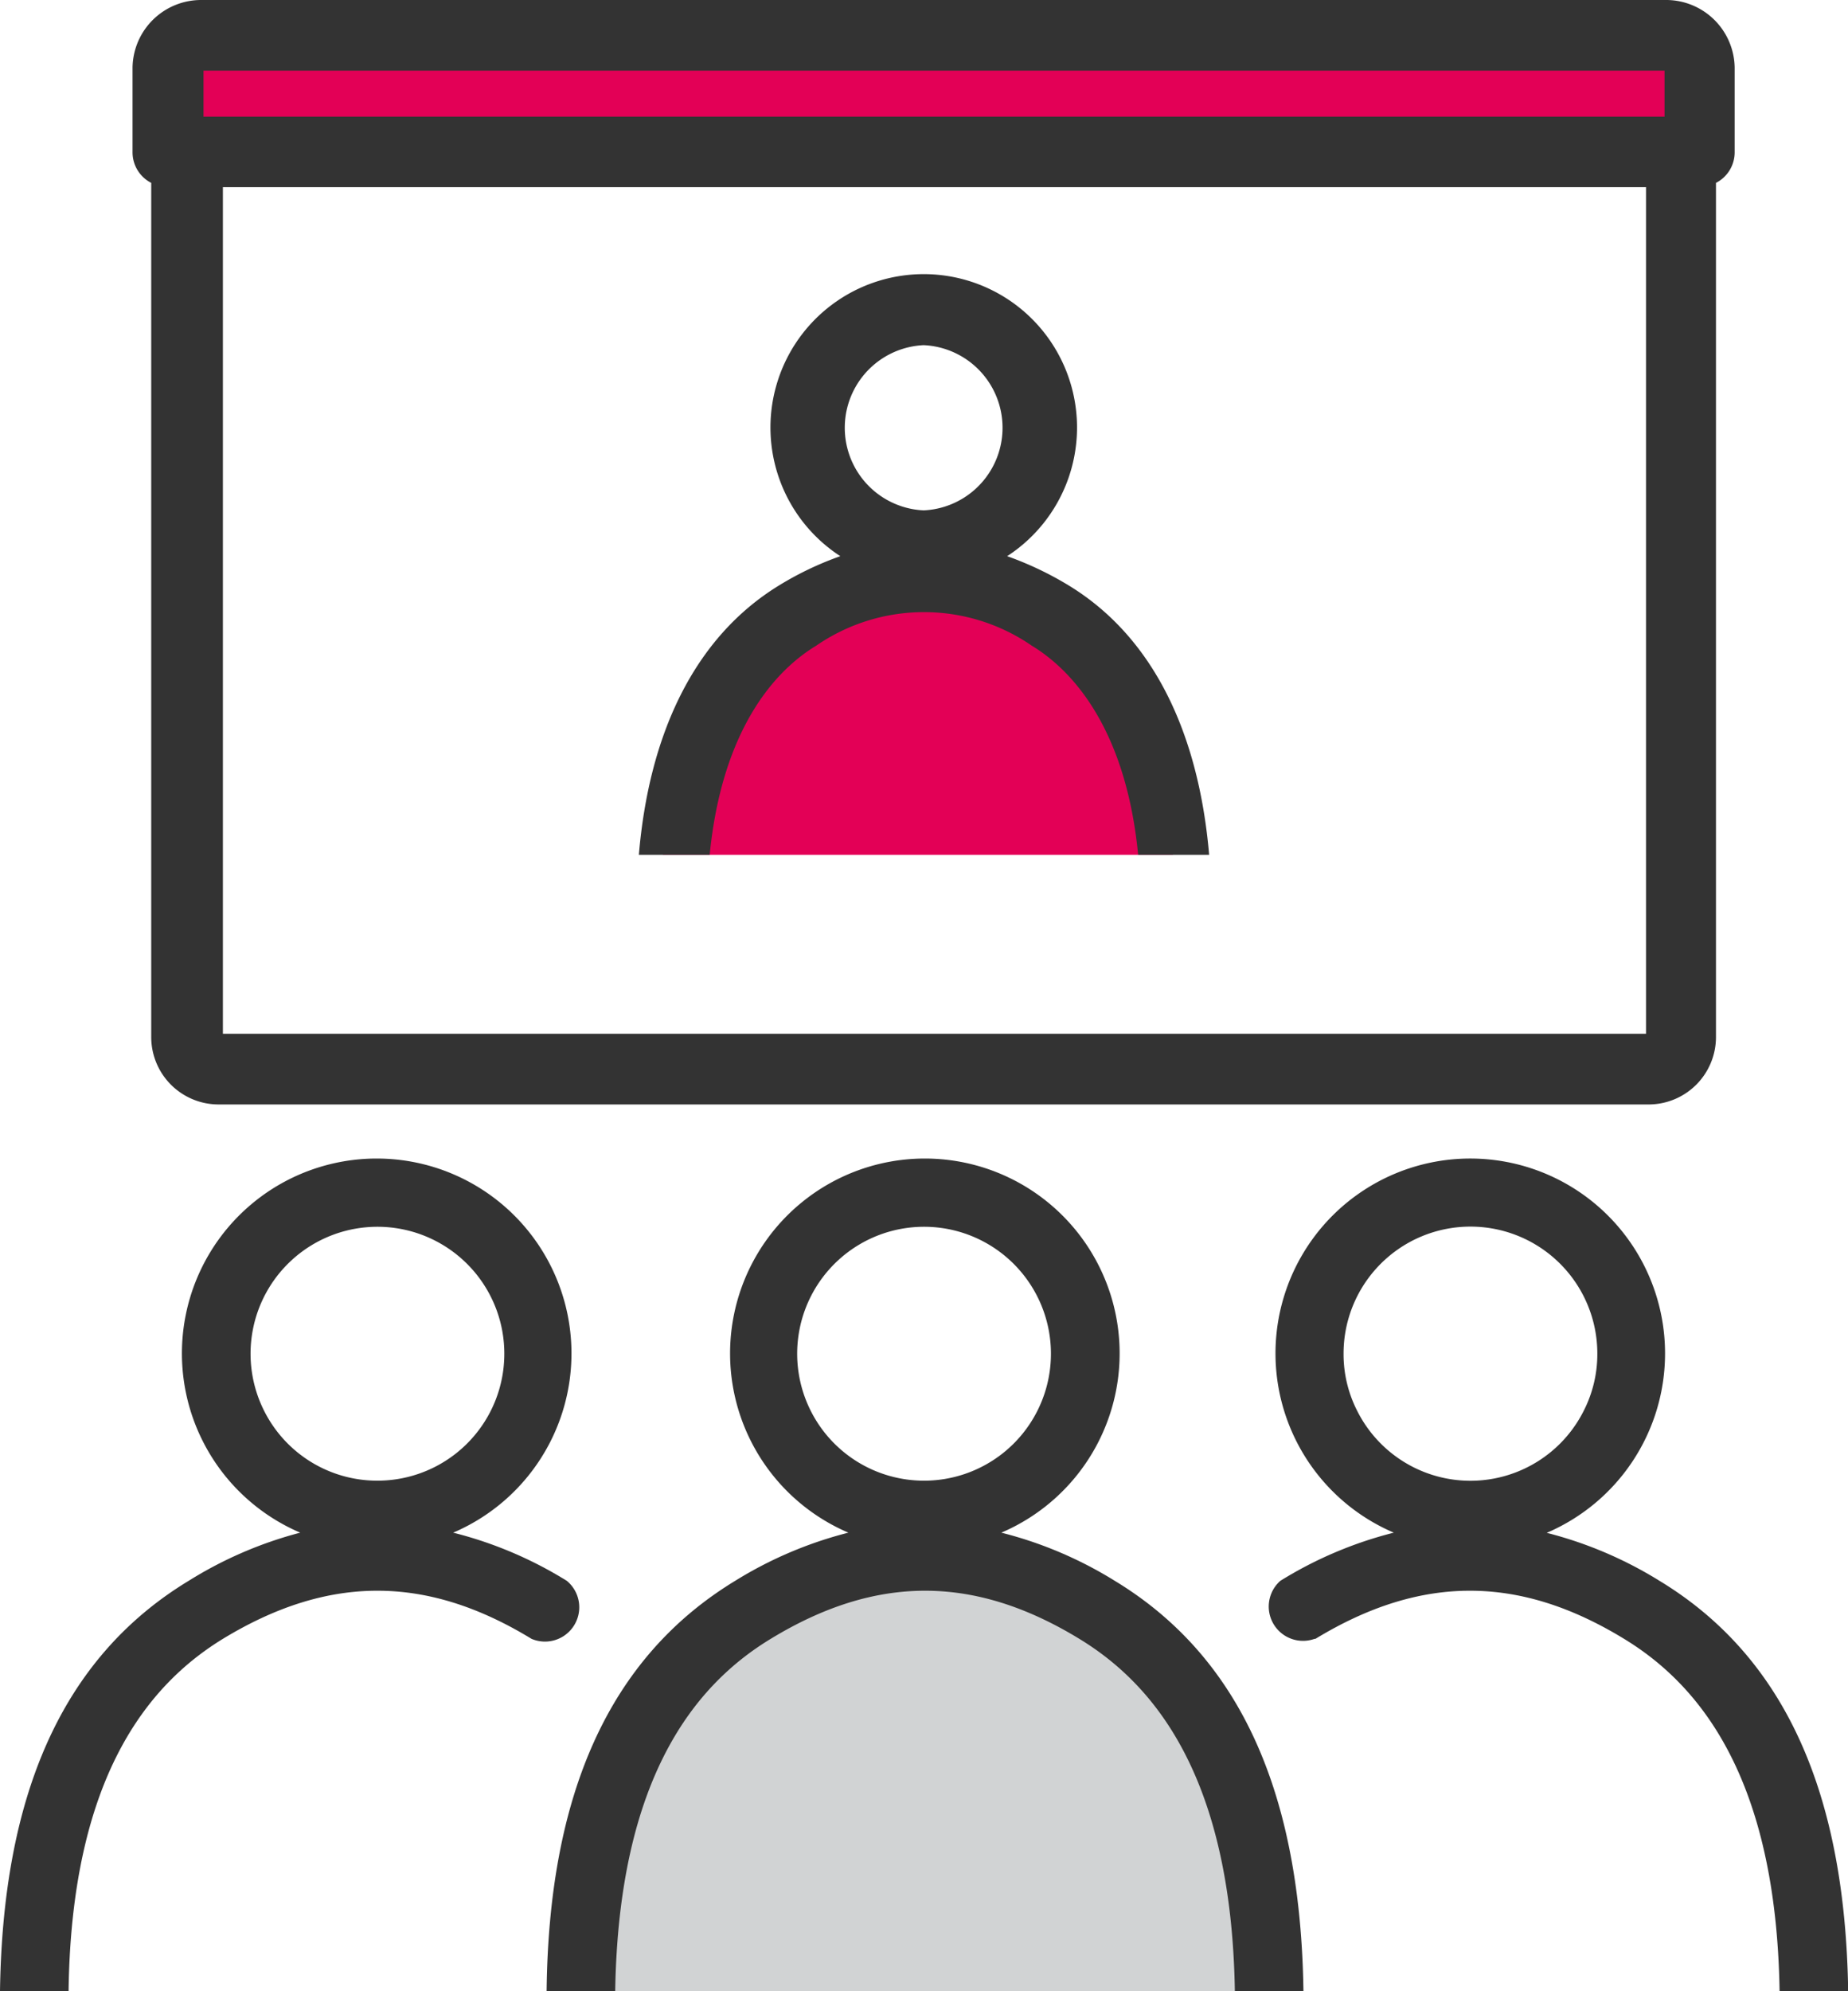 <svg xmlns="http://www.w3.org/2000/svg" viewBox="0 0 107.78 116.07"><defs><style>.cls-1{fill:#e30056;}.cls-2{fill:#d1d3d4;}.cls-3{fill:#333;}</style></defs><title>Asset 10</title><g id="Layer_2" data-name="Layer 2"><g id="Ñëîé_1" data-name="Ñëîé 1"><rect class="cls-1" x="10.29" y="2.96" width="88.5" height="5.38"/><path class="cls-1" d="M68.41,49.83H38.66s1.77-16.25,15.26-15.91S68.41,49.83,68.41,49.83Z"/><path class="cls-2" d="M74.18,116.07H33.42c1.14-8.22,2.52-24.79,20.5-24.91S74.3,113.55,74.18,116.07Z"/><path class="cls-3" d="M0,116.07H4C4.16,103.6,8.64,98.2,13,95.53c6.15-3.74,11.87-3.74,18,0a2,2,0,0,0,2.06-3.38,23.34,23.34,0,0,0-6.63-2.81,11.36,11.36,0,1,0-8.92,0A23.49,23.49,0,0,0,11,92.15C3.56,96.66.16,104.73,0,116.07ZM15.4,82.23A7.4,7.4,0,1,1,22,86.31,7.38,7.38,0,0,1,15.4,82.23Z"/><path class="cls-3" d="M76.72,95.53c6.15-3.74,11.88-3.74,18,0,4.39,2.67,8.87,8.07,9.07,20.54h4c-.17-11.34-3.56-19.41-11-23.92a23.44,23.44,0,0,0-6.58-2.8,11.37,11.37,0,0,0,6.9-10.45A11.36,11.36,0,1,0,81.29,89.34a23.4,23.4,0,0,0-6.62,2.81,2,2,0,0,0,2,3.38Zm2.43-13.3a7.26,7.26,0,0,1-.79-3.33,7.4,7.4,0,0,1,14.8,0,7.26,7.26,0,0,1-.79,3.33,7.39,7.39,0,0,1-13.22,0Z"/><path class="cls-3" d="M31.88,116.07h4c.2-12.47,4.67-17.87,9.07-20.54,6.14-3.74,11.87-3.74,18,0,4.39,2.67,8.87,8.07,9.07,20.54h4c-.16-11.34-3.56-19.41-11-23.92a23.4,23.4,0,0,0-6.62-2.81,11.36,11.36,0,1,0-8.92,0,23.49,23.49,0,0,0-6.59,2.8C35.44,96.66,32,104.73,31.88,116.07Zm15.4-33.84a7.4,7.4,0,1,1,6.61,4.08A7.39,7.39,0,0,1,47.28,82.23Z"/><path class="cls-3" d="M37.26,49.83h4.13c.68-6.91,3.5-10.55,6.21-12.19a11.08,11.08,0,0,1,12.58,0c2.7,1.64,5.53,5.28,6.2,12.19h4.14c-.6-7-3.2-12.67-8.2-15.71a19.36,19.36,0,0,0-3.58-1.7,8.94,8.94,0,1,0-9.73,0,18.77,18.77,0,0,0-3.55,1.69C40.46,37.16,37.85,42.84,37.26,49.83ZM53.87,20.12a4.82,4.82,0,0,1,0,9.63,4.82,4.82,0,0,1,0-9.63Z"/><path class="cls-3" d="M97.23,0H11.73a4,4,0,0,0-4,3.93V8.86a2,2,0,0,0,1.09,1.8v49.8a3.93,3.93,0,0,0,3.93,3.92h83.4a3.93,3.93,0,0,0,3.93-3.92V10.66a2,2,0,0,0,1.09-1.8V3.93A4,4,0,0,0,97.23,0ZM11.87,4.12H97.08V6.8H11.87ZM96,60.26H13V10.91H96Z"/></g></g></svg>